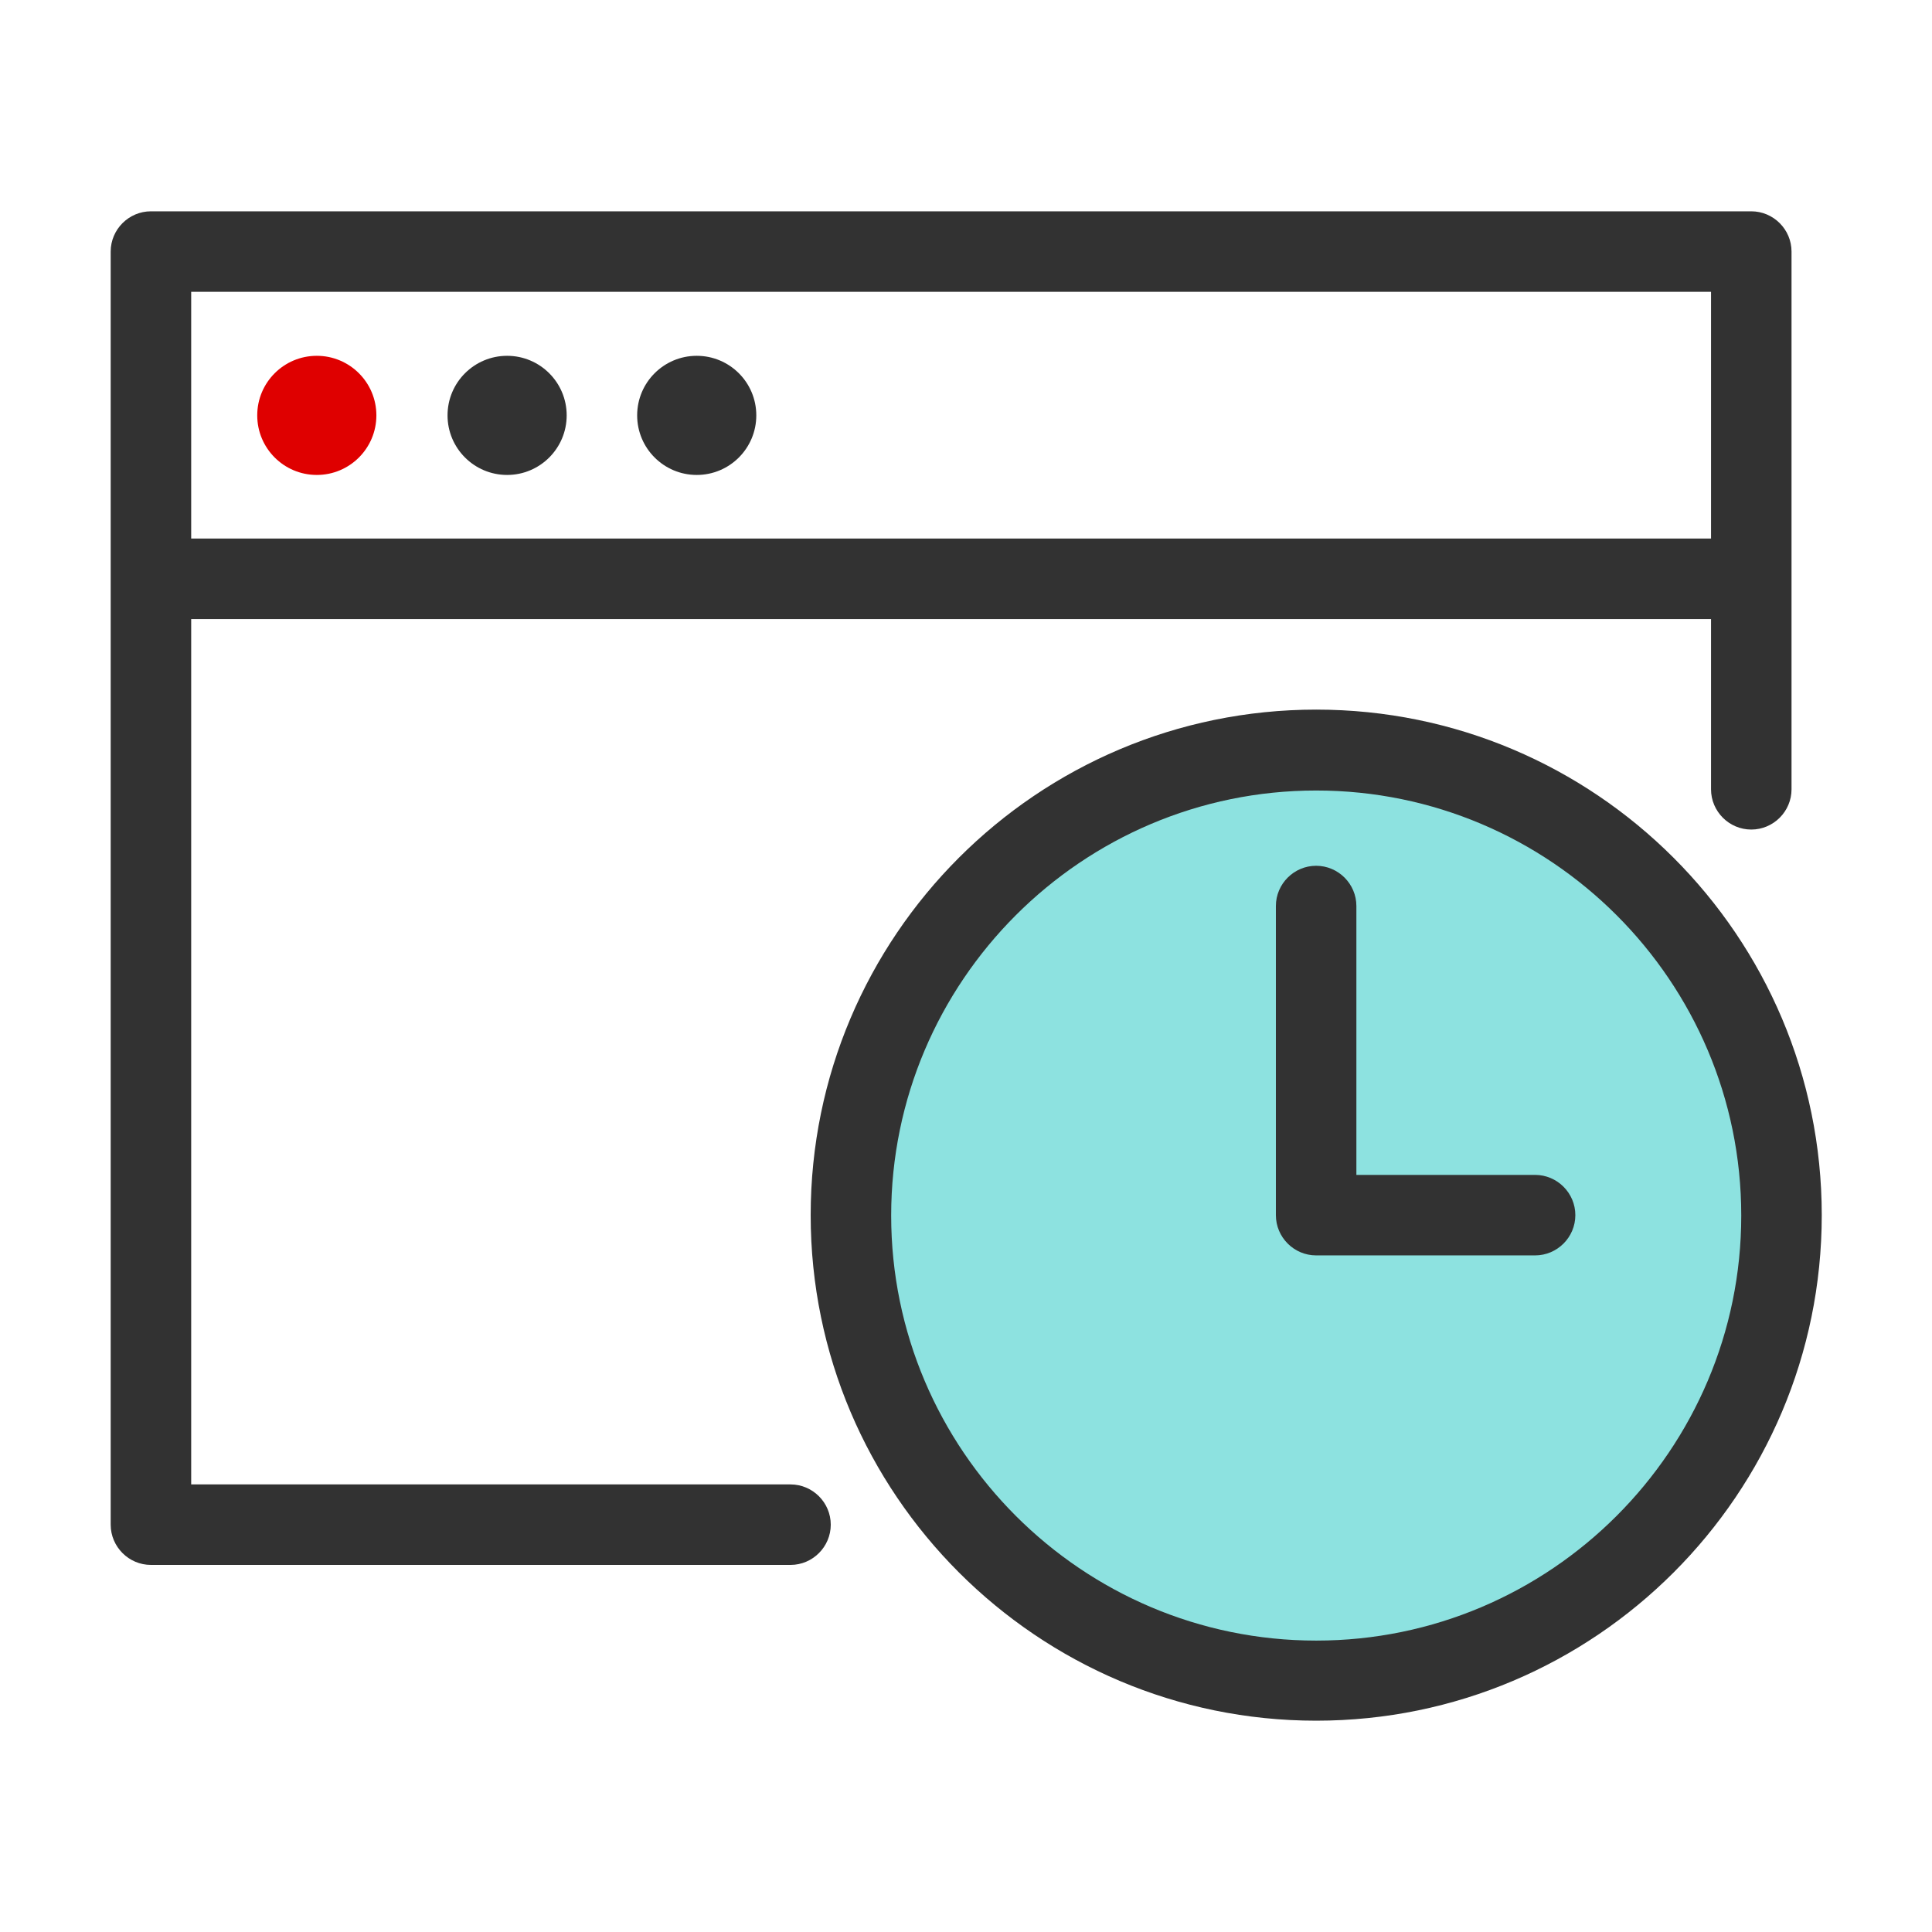 <svg width="48" height="48" viewBox="0 0 48 48" fill="none" xmlns="http://www.w3.org/2000/svg">
<path d="M19.64 38.88H3.75C3.2 38.88 2.75 38.43 2.75 37.88V6.25C2.75 5.7 3.2 5.25 3.75 5.25H43.51C44.06 5.25 44.51 5.7 44.51 6.25V19.61C44.51 20.16 44.06 20.61 43.51 20.61C42.96 20.61 42.51 20.16 42.51 19.61V15.38H4.75V36.88H19.64C20.19 36.88 20.64 37.33 20.64 37.88C20.64 38.43 20.19 38.88 19.64 38.88ZM4.75 13.38H42.51V7.25H4.75V13.38Z" fill="#323232"/>
<path d="M32.701 41.75C39.085 41.75 44.261 36.574 44.261 30.19C44.261 23.805 39.085 18.63 32.701 18.63C26.316 18.63 21.141 23.805 21.141 30.19C21.141 36.574 26.316 41.75 32.701 41.75Z" fill="#8DE2E0"/>
<path d="M32.701 42.75C25.781 42.75 20.141 37.12 20.141 30.19C20.141 23.26 25.771 17.63 32.701 17.63C39.631 17.63 45.261 23.26 45.261 30.19C45.261 37.12 39.631 42.75 32.701 42.75ZM32.701 19.64C26.881 19.64 22.141 24.38 22.141 30.2C22.141 36.02 26.881 40.76 32.701 40.76C38.521 40.76 43.261 36.02 43.261 30.2C43.261 24.38 38.521 19.64 32.701 19.64Z" fill="#323232"/>
<path d="M38.139 31.19H32.699C32.149 31.19 31.699 30.74 31.699 30.19V22.51C31.699 21.96 32.149 21.51 32.699 21.51C33.249 21.51 33.699 21.96 33.699 22.51V29.19H38.139C38.689 29.19 39.139 29.64 39.139 30.19C39.139 30.74 38.689 31.19 38.139 31.19Z" fill="#323232"/>
<path d="M7.871 11.8C8.688 11.8 9.351 11.137 9.351 10.32C9.351 9.502 8.688 8.84 7.871 8.84C7.053 8.84 6.391 9.502 6.391 10.32C6.391 11.137 7.053 11.8 7.871 11.8Z" fill="#DF0000"/>
<path d="M12.599 11.8C13.416 11.8 14.079 11.137 14.079 10.32C14.079 9.502 13.416 8.84 12.599 8.84C11.782 8.84 11.119 9.502 11.119 10.32C11.119 11.137 11.782 11.8 12.599 11.8Z" fill="#323232"/>
<path d="M17.31 11.8C18.128 11.8 18.79 11.137 18.79 10.32C18.79 9.502 18.128 8.84 17.31 8.84C16.493 8.84 15.83 9.502 15.83 10.32C15.83 11.137 16.493 11.8 17.31 11.8Z" fill="#323232"/>
</svg>
